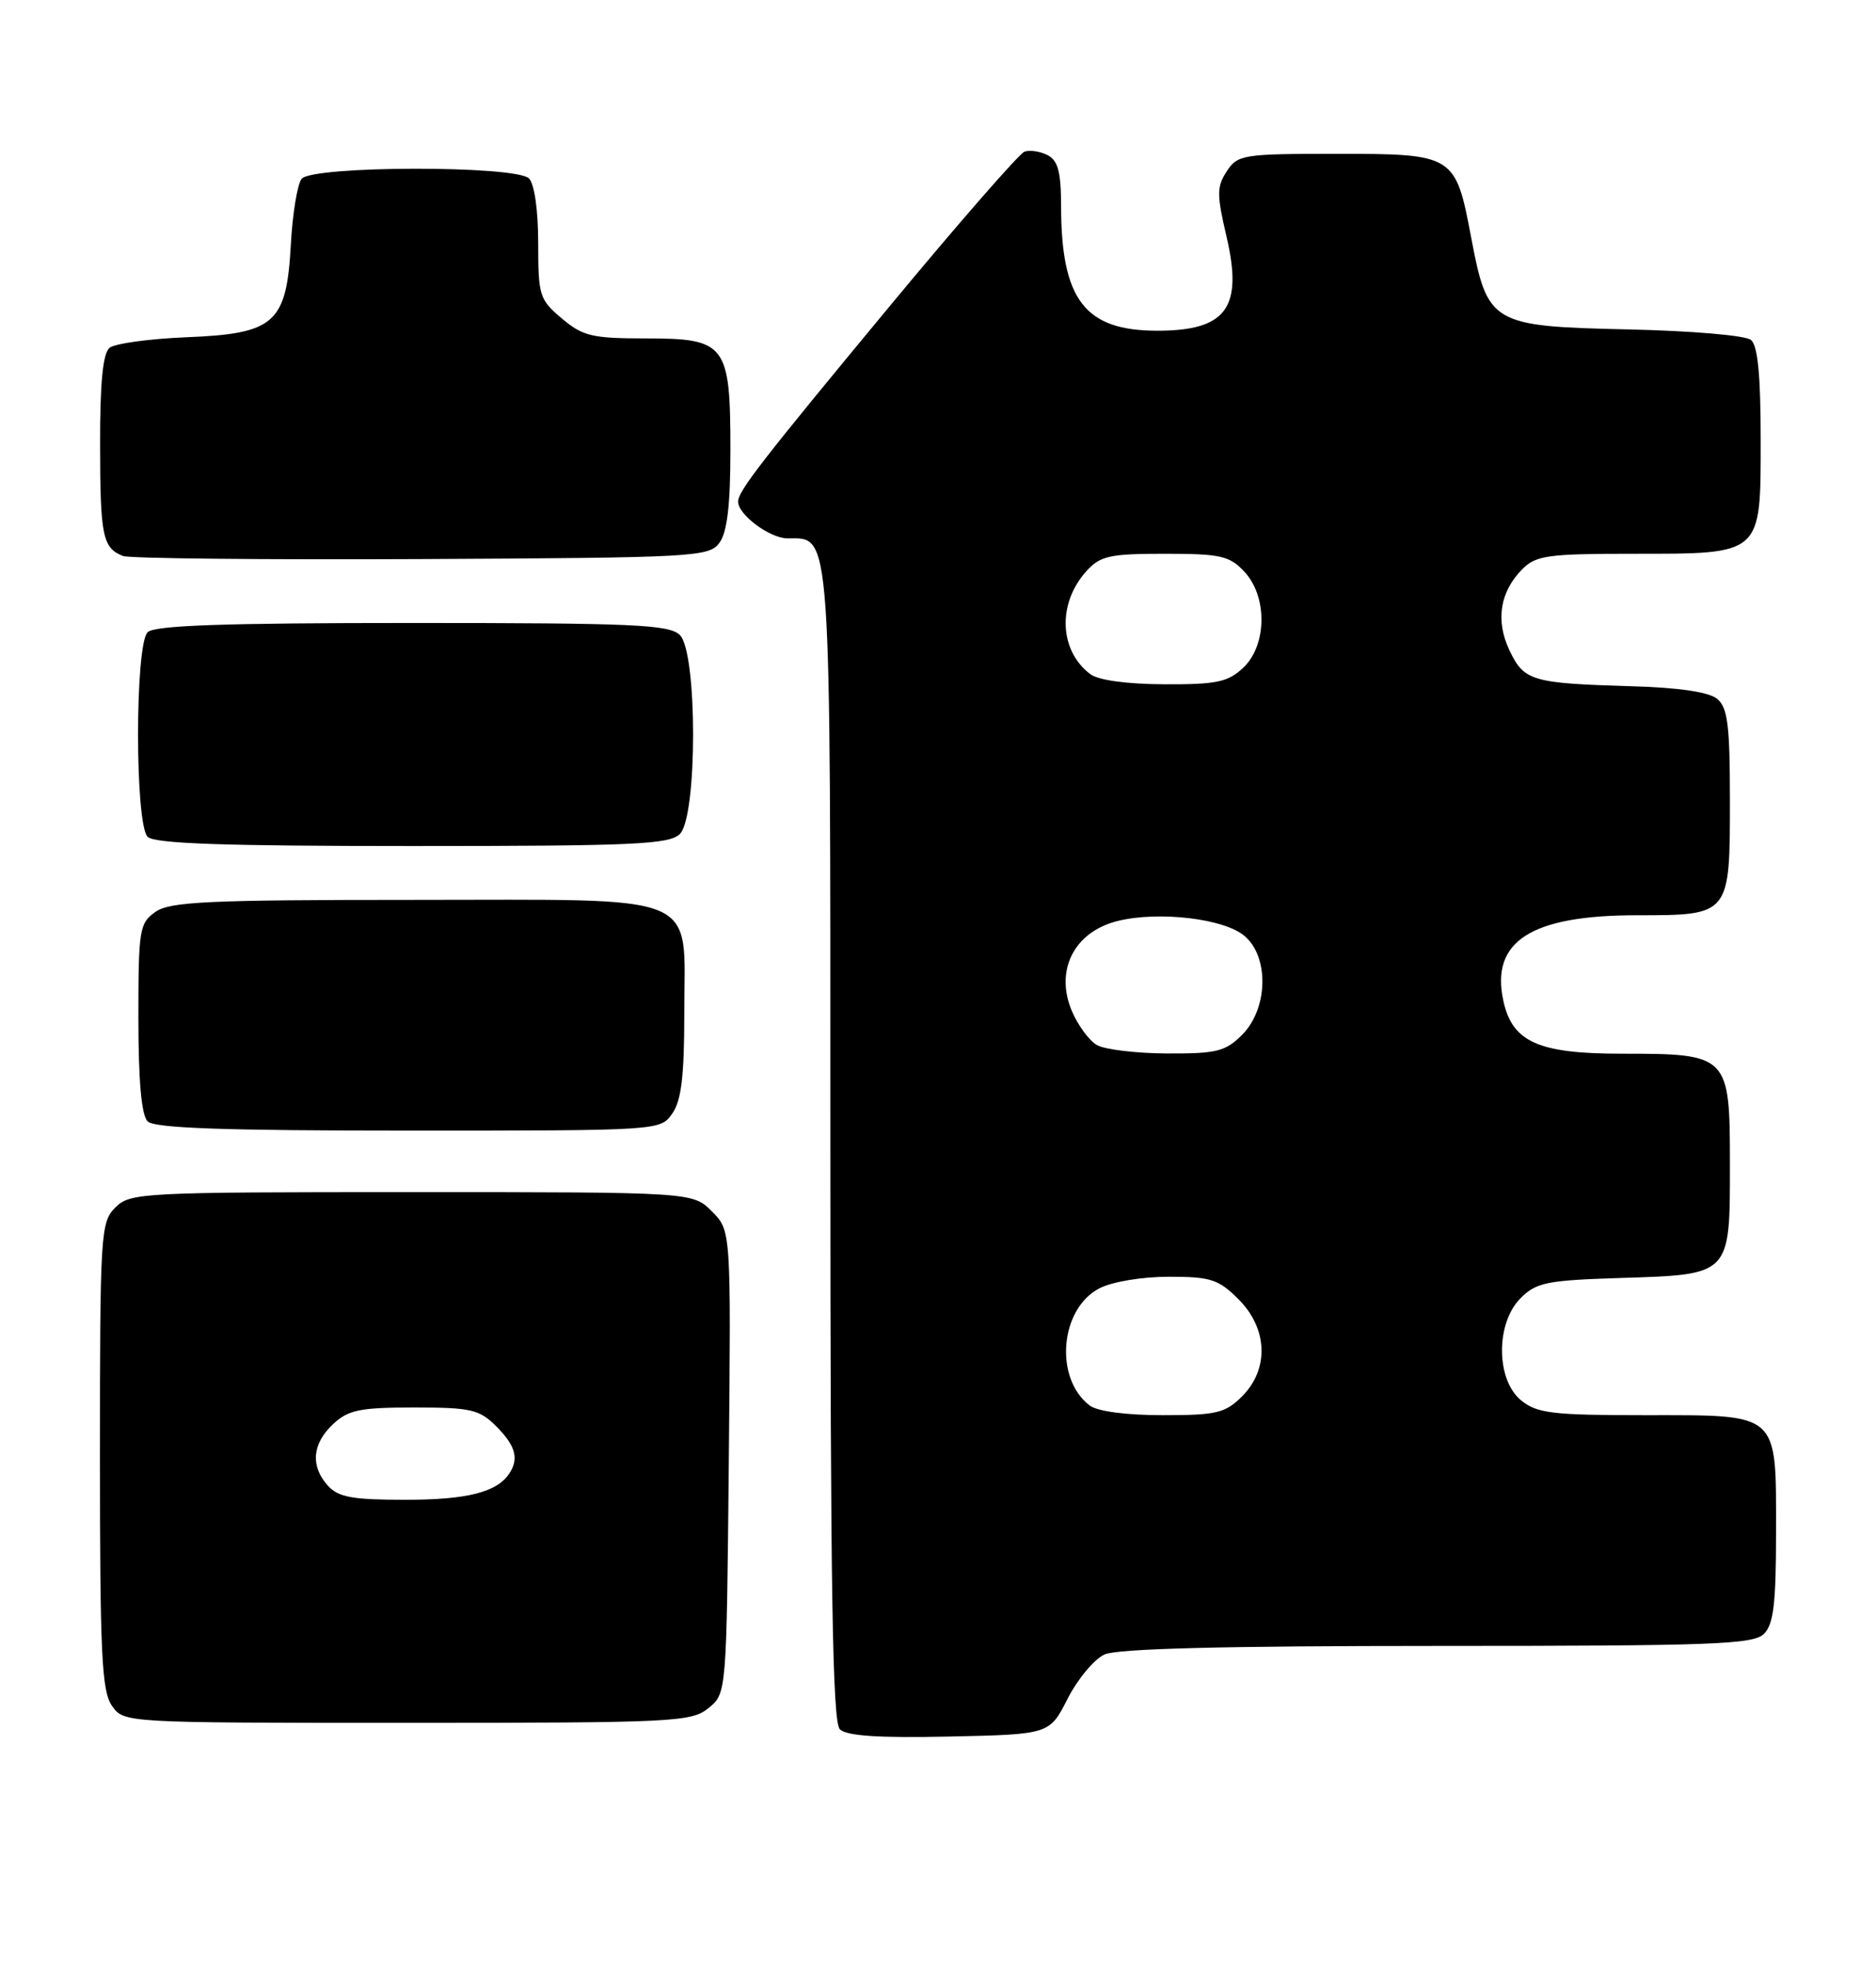 <?xml version="1.0" encoding="UTF-8" standalone="no"?>
<!DOCTYPE svg PUBLIC "-//W3C//DTD SVG 1.1//EN" "http://www.w3.org/Graphics/SVG/1.1/DTD/svg11.dtd" >
<svg xmlns="http://www.w3.org/2000/svg" xmlns:xlink="http://www.w3.org/1999/xlink" version="1.1" viewBox="0 0 244 256">
 <g >
 <path fill="currentColor"
d=" M 138.86 220.86 C 140.16 218.31 142.32 215.72 143.66 215.11 C 145.32 214.35 159.13 214.00 186.98 214.00 C 222.81 214.00 228.05 213.81 229.43 212.43 C 230.68 211.18 231.00 208.47 231.00 199.26 C 231.00 183.49 231.56 184.00 213.96 184.00 C 201.92 184.00 199.93 183.76 197.86 182.09 C 194.56 179.42 194.51 172.04 197.78 168.78 C 199.81 166.74 201.20 166.46 210.78 166.16 C 225.15 165.71 225.00 165.87 225.00 151.40 C 225.00 137.15 224.85 137.00 210.91 137.00 C 200.11 137.00 196.71 135.49 195.54 130.16 C 193.83 122.39 199.11 119.00 212.90 119.00 C 225.02 119.00 225.00 119.03 225.00 104.05 C 225.00 94.30 224.71 92.01 223.35 90.87 C 222.26 89.97 218.40 89.40 212.10 89.22 C 199.26 88.84 198.22 88.54 196.34 84.58 C 194.48 80.69 195.08 76.92 198.03 73.97 C 199.78 72.22 201.39 72.00 212.28 72.00 C 229.30 72.00 229.00 72.27 229.00 57.07 C 229.00 48.78 228.62 44.93 227.74 44.20 C 227.04 43.61 220.01 43.01 211.77 42.83 C 193.97 42.43 193.48 42.14 191.35 30.90 C 189.31 20.11 189.14 20.00 173.87 20.00 C 161.64 20.00 160.98 20.11 159.56 22.27 C 158.25 24.27 158.24 25.28 159.54 30.83 C 161.69 40.04 159.49 43.00 150.52 43.00 C 141.11 43.00 138.02 38.99 138.01 26.79 C 138.00 22.36 137.61 20.87 136.25 20.17 C 135.29 19.68 133.94 19.47 133.25 19.72 C 132.56 19.97 124.66 29.02 115.70 39.83 C 99.06 59.91 96.00 63.85 96.00 65.22 C 96.00 66.93 100.14 70.00 102.44 70.00 C 108.16 70.00 108.00 67.68 108.00 149.02 C 108.00 206.62 108.28 223.88 109.23 224.83 C 110.10 225.70 114.20 225.98 123.48 225.78 C 136.50 225.50 136.50 225.50 138.86 220.86 Z  M 92.14 222.09 C 94.50 220.18 94.50 220.18 94.79 190.09 C 95.08 159.99 95.08 159.99 92.59 157.50 C 90.09 155.00 90.09 155.00 53.55 155.00 C 18.33 155.00 16.93 155.07 15.00 157.00 C 13.09 158.91 13.00 160.33 13.00 189.28 C 13.00 215.06 13.23 219.88 14.56 221.78 C 16.11 224.00 16.11 224.00 52.95 224.00 C 87.71 224.00 89.91 223.89 92.14 222.09 Z  M 87.44 144.78 C 88.62 143.10 89.00 139.91 89.00 131.78 C 89.00 115.80 91.87 117.00 53.72 117.00 C 27.03 117.00 22.12 117.23 20.22 118.56 C 18.13 120.02 18.00 120.84 18.00 132.36 C 18.00 140.55 18.40 145.00 19.20 145.80 C 20.08 146.68 29.01 147.00 53.14 147.00 C 85.85 147.00 85.89 147.00 87.44 144.78 Z  M 88.43 108.43 C 90.72 106.14 90.72 84.86 88.43 82.57 C 87.06 81.21 82.50 81.00 53.63 81.00 C 29.12 81.00 20.09 81.31 19.20 82.20 C 17.54 83.86 17.54 107.14 19.20 108.80 C 20.09 109.69 29.12 110.00 53.63 110.00 C 82.50 110.00 87.06 109.79 88.43 108.43 Z  M 93.58 70.56 C 94.58 69.19 95.00 65.66 95.00 58.53 C 95.00 44.76 94.43 44.00 84.02 44.00 C 77.02 44.00 75.82 43.72 73.08 41.41 C 70.16 38.96 70.00 38.44 70.00 31.61 C 70.00 27.34 69.51 23.91 68.80 23.20 C 67.09 21.49 40.63 21.53 39.23 23.25 C 38.68 23.94 38.05 27.76 37.83 31.76 C 37.27 42.05 35.76 43.39 24.22 43.85 C 19.43 44.05 14.94 44.66 14.25 45.22 C 13.38 45.94 13.00 49.76 13.02 57.87 C 13.03 69.71 13.35 71.25 16.00 72.29 C 16.82 72.61 34.30 72.79 54.83 72.69 C 90.51 72.51 92.23 72.41 93.58 70.56 Z  M 141.74 182.75 C 137.09 179.22 137.84 170.17 143.00 167.50 C 144.65 166.65 148.53 166.00 152.03 166.00 C 157.47 166.00 158.48 166.33 161.08 168.92 C 164.90 172.74 165.09 178.00 161.55 181.55 C 159.36 183.73 158.24 184.00 151.24 184.00 C 146.50 184.00 142.73 183.50 141.74 182.75 Z  M 142.66 135.87 C 141.64 135.28 140.17 133.27 139.39 131.40 C 137.31 126.42 139.45 121.67 144.52 119.99 C 149.23 118.44 158.04 119.14 161.41 121.35 C 165.06 123.74 165.13 130.96 161.55 134.55 C 159.38 136.71 158.23 137.00 151.80 136.97 C 147.78 136.95 143.67 136.46 142.66 135.87 Z  M 141.79 87.64 C 137.74 84.56 137.52 78.44 141.31 74.25 C 143.11 72.27 144.32 72.00 151.50 72.00 C 158.73 72.00 159.90 72.26 161.83 74.31 C 164.88 77.56 164.80 83.90 161.69 86.83 C 159.70 88.69 158.23 89.00 151.44 88.97 C 146.52 88.95 142.85 88.44 141.79 87.64 Z  M 42.65 193.17 C 40.35 190.63 40.59 187.73 43.31 185.17 C 45.30 183.31 46.79 183.00 53.86 183.00 C 61.27 183.00 62.34 183.25 64.55 185.45 C 67.06 187.97 67.53 189.66 66.23 191.60 C 64.62 194.02 60.74 195.00 52.72 195.00 C 45.84 195.00 44.01 194.67 42.65 193.17 Z "/>
</g>
</svg>